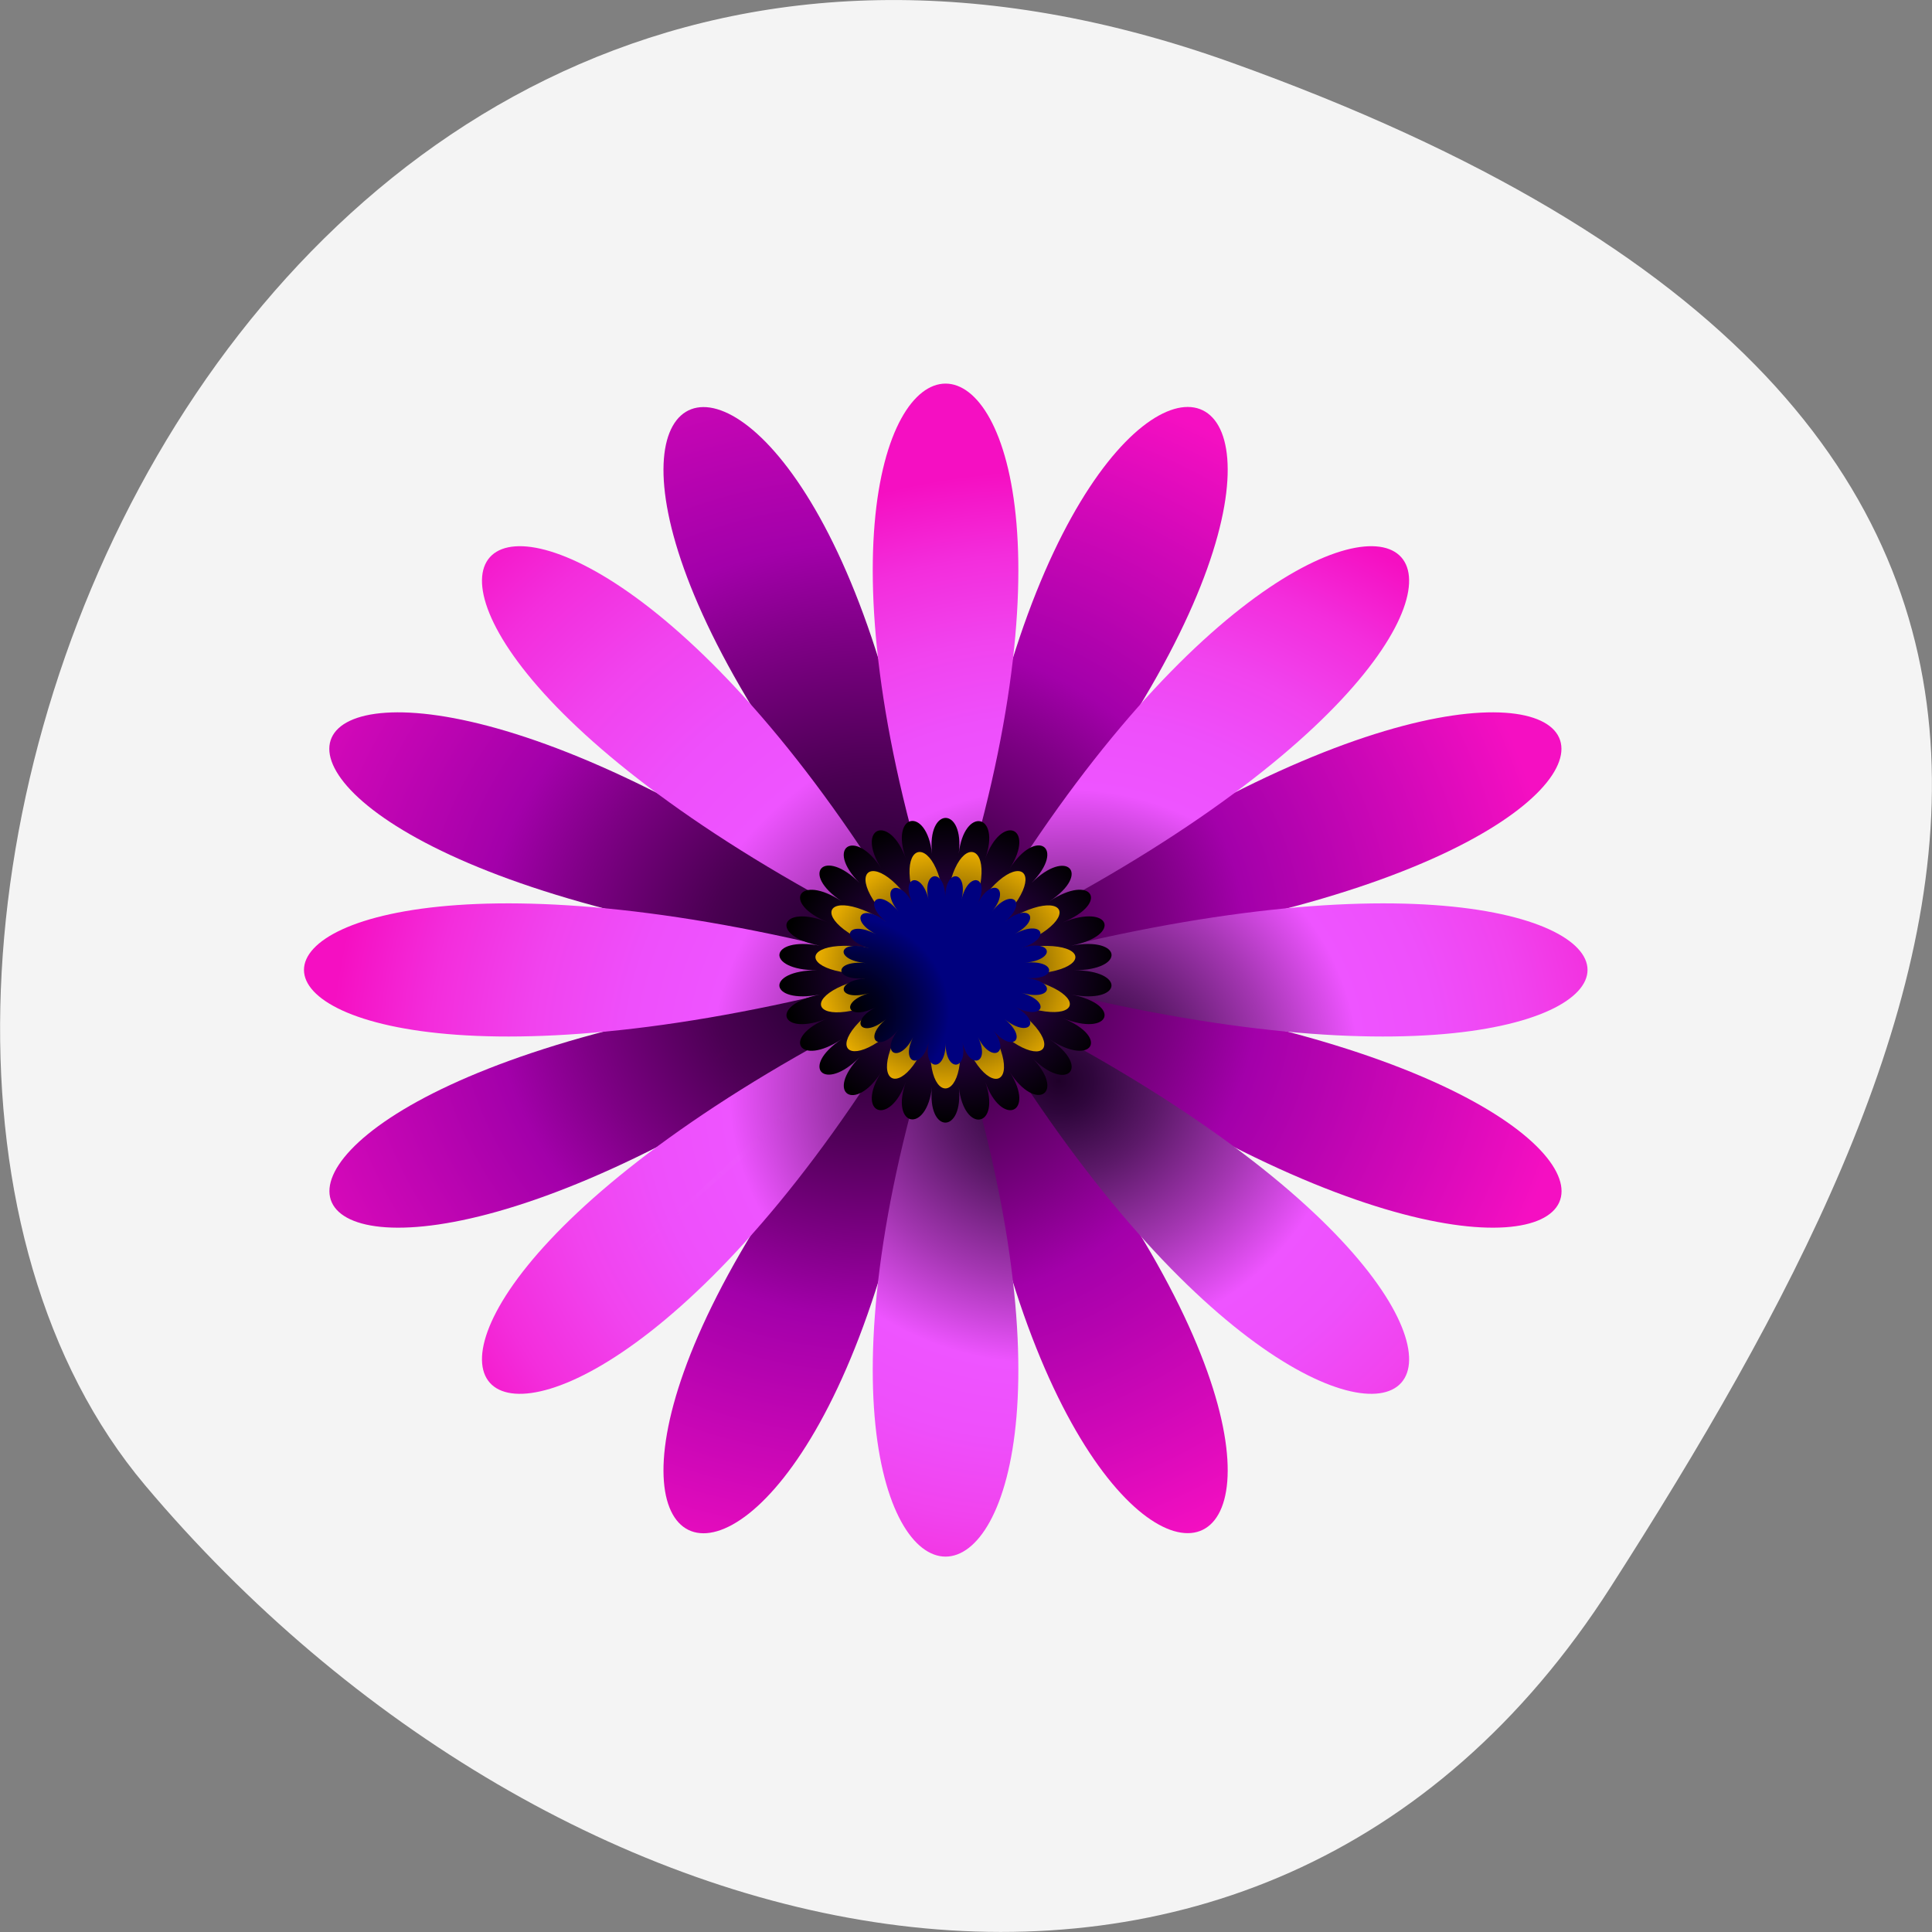 <svg xmlns="http://www.w3.org/2000/svg" xmlns:xlink="http://www.w3.org/1999/xlink" viewBox="0 0 24 24"><rect x="0" y="0" width="24" height="24" fill="#808080" stroke="none"/><defs><g id="Z" clip-path="url(#Y)"><path d="m 6.402 16.902 c 2.746 -2.492 4.418 -3.859 4.816 -4.371 c -0.57 0.363 -2.074 1.879 -4.816 4.371" fill="url(#I)"/><path d="m 11.457 12.68 c -0.371 0.531 -1.121 2.461 -2.613 5.723 c 1.488 -3.262 2.457 -5.109 2.613 -5.723" fill="url(#J)"/><path d="m 4.215 12.03 c 3.867 0.012 6.105 0.125 6.781 0.02 c -0.68 -0.109 -2.918 -0.012 -6.781 -0.02" fill="url(#K)"/><path d="m 11.05 12.309 c -0.672 0.133 -2.699 1.012 -6.277 2.352 c 3.578 -1.336 5.691 -2.02 6.277 -2.352" fill="url(#L)"/><path d="m 12.03 12.68 c 0.148 0.613 1.105 2.469 2.574 5.738 c -1.465 -3.27 -2.207 -5.203 -2.574 -5.738" fill="url(#M)"/><path d="m 17.05 16.934 c -2.727 -2.512 -4.223 -4.04 -4.781 -4.402 c 0.395 0.523 2.055 1.898 4.781 4.402" fill="url(#N)"/><path d="m 11.723 18.934 c 0.016 -3.535 0.141 -5.582 0.023 -6.199 c -0.121 0.621 -0.016 2.668 -0.023 6.199" fill="url(#O)"/><path d="m 11.05 11.789 c -0.582 -0.34 -2.688 -1.027 -6.258 -2.391 c 3.57 1.359 5.586 2.246 6.258 2.391" fill="url(#P)"/><path d="m 12.434 11.793 c 0.672 -0.137 2.699 -1.012 6.277 -2.355 c -3.578 1.34 -5.691 2.02 -6.277 2.355" fill="url(#Q)"/><path d="m 19.277 12.07 c -3.871 -0.012 -6.109 -0.125 -6.785 -0.02 c 0.68 0.109 2.922 0.012 6.785 0.02" fill="url(#R)"/><path d="m 12.434 12.313 c 0.582 0.34 2.691 1.027 6.262 2.391 c -3.57 -1.359 -5.59 -2.246 -6.262 -2.391" fill="url(#S)"/><path d="m 17.09 7.195 c -2.742 2.492 -4.414 3.859 -4.812 4.371 c 0.57 -0.359 2.074 -1.879 4.812 -4.371" fill="url(#T)"/><path d="m 11.465 11.418 c -0.148 -0.613 -1.105 -2.465 -2.574 -5.734 c 1.461 3.27 2.207 5.199 2.574 5.734" fill="url(#U)"/><path d="m 6.438 7.168 c 2.727 2.508 4.219 4.04 4.781 4.398 c -0.395 -0.52 -2.055 -1.895 -4.781 -4.398" fill="url(#V)"/><path d="m 12.03 11.418 c 0.371 -0.531 1.125 -2.457 2.617 -5.719 c -1.488 3.262 -2.461 5.105 -2.617 5.719" fill="url(#W)"/><path d="m 11.77 5.168 c -0.016 3.535 -0.141 5.582 -0.023 6.199 c 0.121 -0.621 0.012 -2.668 0.023 -6.199" fill="url(#X)"/></g><g id="s" clip-path="url(#r)"><path d="m 6.582 16.11 c 2.652 -2.082 4.254 -3.215 4.648 -3.652 c -0.531 0.289 -1.996 1.57 -4.648 3.652" fill="url(#b)"/><path d="m 11.441 12.602 c -0.371 0.461 -1.191 2.152 -2.766 5.01 c 1.574 -2.855 2.582 -4.461 2.766 -5.01" fill="url(#c)"/><path d="m 4.957 11.582 c 3.488 0.238 5.496 0.477 6.117 0.422 c -0.609 -0.137 -2.633 -0.18 -6.117 -0.422" fill="url(#d)"/><path d="m 11.11 12.242 c -0.617 0.082 -2.508 0.754 -5.824 1.75 c 3.316 -0.996 5.273 -1.48 5.824 -1.75" fill="url(#e)"/><path d="m 11.957 12.637 c 0.09 0.563 0.824 2.289 1.914 5.324 c -1.09 -3.035 -1.621 -4.82 -1.914 -5.324" fill="url(#f)"/><path d="m 16.188 16.77 c -2.281 -2.422 -3.52 -3.887 -4 -4.25 c 0.32 0.488 1.719 1.828 4 4.25" fill="url(#g)"/><path d="m 11.234 18.254 c 0.262 -3.188 0.52 -5.02 0.461 -5.59 c -0.152 0.555 -0.195 2.406 -0.461 5.59" fill="url(#h)"/><path d="m 11.141 11.773 c -0.5 -0.34 -2.355 -1.09 -5.477 -2.531 c 3.121 1.441 4.883 2.363 5.477 2.531" fill="url(#i)"/><path d="m 12.387 11.859 c 0.617 -0.082 2.508 -0.754 5.824 -1.754 c -3.316 1 -5.273 1.48 -5.824 1.754" fill="url(#j)"/><path d="m 18.531 12.516 c -3.484 -0.238 -5.492 -0.473 -6.113 -0.422 c 0.609 0.141 2.633 0.18 6.113 0.422" fill="url(#k)"/><path d="m 12.352 12.328 c 0.5 0.34 2.352 1.09 5.473 2.531 c -3.121 -1.441 -4.879 -2.363 -5.473 -2.531" fill="url(#l)"/><path d="m 16.906 7.992 c -2.648 2.082 -4.25 3.215 -4.645 3.652 c 0.531 -0.289 1.996 -1.57 4.645 -3.652" fill="url(#m)"/><path d="m 11.535 11.465 c -0.09 -0.566 -0.824 -2.293 -1.918 -5.324 c 1.094 3.03 1.621 4.82 1.918 5.324" fill="url(#n)"/><path d="m 7.305 7.332 c 2.277 2.422 3.52 3.887 3.996 4.246 c -0.316 -0.484 -1.719 -1.824 -3.996 -4.246" fill="url(#o)"/><path d="m 12.05 11.496 c 0.371 -0.457 1.191 -2.152 2.766 -5 c -1.574 2.852 -2.582 4.461 -2.766 5" fill="url(#p)"/><path d="m 12.258 5.848 c -0.262 3.188 -0.52 5.02 -0.465 5.59 c 0.152 -0.559 0.199 -2.406 0.465 -5.59" fill="url(#q)"/></g><g id="1B" clip-path="url(#1A)"><path d="m 7.301 16.766 c 2.281 -2.418 3.684 -3.758 4 -4.246 c -0.477 0.363 -1.719 1.824 -4 4.246" fill="url(#u)"/><path d="m 11.535 12.637 c -0.297 0.504 -0.828 2.285 -1.922 5.324 c 1.094 -3.035 1.828 -4.762 1.922 -5.324" fill="url(#v)"/><path d="m 4.953 12.508 c 3.488 -0.238 5.512 -0.273 6.117 -0.414 c -0.617 -0.051 -2.629 0.18 -6.117 0.414" fill="url(#w)"/><path d="m 11.141 12.328 c -0.594 0.168 -2.355 1.086 -5.477 2.52 c 3.121 -1.434 4.977 -2.18 5.477 -2.52" fill="url(#x)"/><path d="m 12.05 12.602 c 0.184 0.547 1.188 2.152 2.758 5.01 c -1.57 -2.855 -2.387 -4.547 -2.758 -5.01" fill="url(#y)"/><path d="m 16.902 16.11 c -2.645 -2.086 -4.109 -3.367 -4.641 -3.656 c 0.395 0.438 1.992 1.57 4.641 3.656" fill="url(#z)"/><path d="m 12.246 18.258 c -0.258 -3.188 -0.301 -5.04 -0.453 -5.59 c -0.055 0.566 0.199 2.402 0.453 5.59" fill="url(#10)"/><path d="m 11.11 11.859 c -0.551 -0.273 -2.504 -0.758 -5.824 -1.758 c 3.316 1 5.207 1.672 5.824 1.758" fill="url(#11)"/><path d="m 12.352 11.773 c 0.594 -0.168 2.352 -1.086 5.473 -2.523 c -3.121 1.438 -4.973 2.184 -5.473 2.523" fill="url(#12)"/><path d="m 18.539 11.59 c -3.488 0.238 -5.512 0.277 -6.117 0.414 c 0.617 0.055 2.629 -0.18 6.117 -0.414" fill="url(#13)"/><path d="m 12.387 12.242 c 0.551 0.27 2.5 0.758 5.824 1.758 c -3.316 -1 -5.207 -1.672 -5.824 -1.758" fill="url(#14)"/><path d="m 16.191 7.336 c -2.285 2.418 -3.684 3.758 -4 4.242 c 0.48 -0.359 1.719 -1.82 4 -4.242" fill="url(#15)"/><path d="m 11.441 11.496 c -0.184 -0.543 -1.188 -2.152 -2.758 -5 c 1.57 2.852 2.387 4.547 2.758 5" fill="url(#16)"/><path d="m 6.586 7.984 c 2.648 2.09 4.113 3.371 4.645 3.66 c -0.395 -0.438 -1.992 -1.57 -4.645 -3.66" fill="url(#17)"/><path d="m 11.957 11.465 c 0.293 -0.504 0.828 -2.289 1.918 -5.324 c -1.09 3.03 -1.824 4.758 -1.918 5.324" fill="url(#18)"/><path d="m 11.242 5.84 c 0.262 3.191 0.301 5.04 0.453 5.594 c 0.059 -0.566 -0.195 -2.402 -0.453 -5.594" fill="url(#19)"/></g><g id="1E" clip-path="url(#1D)"><use xlink:href="#Z" mask="url(#a)"/><use xlink:href="#s" mask="url(#t)"/><use xlink:href="#1B" mask="url(#1C)"/></g><clipPath id="1A"><path d="M 0,0 H24 V24 H0 z"/></clipPath><clipPath id="1D"><path d="M 0,0 H24 V24 H0 z"/></clipPath><clipPath id="Y"><path d="M 0,0 H24 V24 H0 z"/></clipPath><clipPath id="r"><path d="M 0,0 H24 V24 H0 z"/></clipPath><filter id="G" filterUnits="objectBoundingBox" x="0" y="0" width="24" height="24"><feColorMatrix type="matrix" in="SourceGraphic" values="0 0 0 0 1 0 0 0 0 1 0 0 0 0 1 0 0 0 1 0"/></filter><mask id="H"><g filter="url(#G)"><path fill-opacity="0.502" d="M 0,0 H24 V24 H0 z"/></g></mask><mask id="t"><g filter="url(#G)"><use xlink:href="#s"/></g></mask><mask id="a"><g filter="url(#G)"><use xlink:href="#Z"/></g></mask><mask id="1C"><g filter="url(#G)"><use xlink:href="#1B"/></g></mask><radialGradient id="p" gradientUnits="userSpaceOnUse" cx="305.9" cy="354.09" r="48.43" gradientTransform="matrix(0.045 0.003 0.003 -0.041 -1.366 22.552)" xlink:href="#I"/><radialGradient id="q" gradientUnits="userSpaceOnUse" cx="273.78" cy="360.56" r="48.44" gradientTransform="matrix(0.045 0.003 0.003 -0.041 -1.366 22.552)" xlink:href="#I"/><radialGradient id="o" gradientUnits="userSpaceOnUse" cx="214.75" cy="336.26" r="48.43" gradientTransform="matrix(0.045 0.003 0.003 -0.041 -1.366 22.552)" xlink:href="#I"/><radialGradient id="l" gradientUnits="userSpaceOnUse" cx="350.8" cy="244.74" r="48.43" gradientTransform="matrix(0.045 0.003 0.003 -0.041 -1.366 22.552)" xlink:href="#I"/><radialGradient id="g" gradientUnits="userSpaceOnUse" cx="332.59" cy="217.68" r="48.43" gradientTransform="matrix(0.045 0.003 0.003 -0.041 -1.366 22.552)" xlink:href="#I"/><radialGradient id="h" gradientUnits="userSpaceOnUse" cx="273.53" cy="193.38" r="48.44" gradientTransform="matrix(0.045 0.003 0.003 -0.041 -1.366 22.552)" xlink:href="#I"/><radialGradient id="n" gradientUnits="userSpaceOnUse" cx="241.93" cy="354.29" r="48.43" gradientTransform="matrix(0.045 0.003 0.003 -0.041 -1.366 22.552)" xlink:href="#I"/><radialGradient id="i" gradientUnits="userSpaceOnUse" cx="196.55" cy="309.2" r="48.43" gradientTransform="matrix(0.045 0.003 0.003 -0.041 -1.366 22.552)" xlink:href="#I"/><radialGradient id="j" gradientUnits="userSpaceOnUse" cx="351" cy="308.72" r="48.43" gradientTransform="matrix(0.045 0.003 0.003 -0.041 -1.366 22.552)" xlink:href="#I"/><radialGradient id="m" gradientUnits="userSpaceOnUse" cx="332.96" cy="335.89" r="48.43" gradientTransform="matrix(0.045 0.003 0.003 -0.041 -1.366 22.552)" xlink:href="#I"/><radialGradient id="k" gradientUnits="userSpaceOnUse" cx="357.26" cy="276.84" r="48.44" gradientTransform="matrix(0.045 0.003 0.003 -0.041 -1.366 22.552)" xlink:href="#I"/><radialGradient id="u" gradientUnits="userSpaceOnUse" cx="176.32" cy="180.18" r="48.43" gradientTransform="matrix(0.045 -0.003 -0.003 -0.041 2.053 22.548)" xlink:href="#I"/><radialGradient id="x" gradientUnits="userSpaceOnUse" cx="158.29" cy="207.36" r="48.43" gradientTransform="matrix(0.045 -0.003 -0.003 -0.041 2.053 22.548)" xlink:href="#I"/><radialGradient id="15" gradientUnits="userSpaceOnUse" cx="294.91" cy="298.02" r="48.43" gradientTransform="matrix(0.045 -0.003 -0.003 -0.041 2.053 22.548)" xlink:href="#I"/><radialGradient id="16" gradientUnits="userSpaceOnUse" cx="203.88" cy="316.43" r="48.43" gradientTransform="matrix(0.045 -0.003 -0.003 -0.041 2.053 22.548)" xlink:href="#I"/><radialGradient id="v" gradientUnits="userSpaceOnUse" cx="203.38" cy="161.98" r="48.43" gradientTransform="matrix(0.045 -0.003 -0.003 -0.041 2.053 22.548)" xlink:href="#I"/><radialGradient id="17" gradientUnits="userSpaceOnUse" cx="176.7" cy="298.39" r="48.43" gradientTransform="matrix(0.045 -0.003 -0.003 -0.041 2.053 22.548)" xlink:href="#I"/><radialGradient id="18" gradientUnits="userSpaceOnUse" cx="267.85" cy="316.22" r="48.43" gradientTransform="matrix(0.045 -0.003 -0.003 -0.041 2.053 22.548)" xlink:href="#I"/><radialGradient id="1G" gradientUnits="userSpaceOnUse" cx="256" cy="256" r="36.02" gradientTransform="matrix(0.045 0 0 0.041 0.284 1.573)"><stop stop-color="#000"/><stop offset="1" stop-color="#e4aa00"/></radialGradient><radialGradient id="19" gradientUnits="userSpaceOnUse" cx="235.74" cy="322.69" r="48.44" gradientTransform="matrix(0.045 -0.003 -0.003 -0.041 2.053 22.548)" xlink:href="#I"/><radialGradient id="1F" gradientUnits="userSpaceOnUse" cx="256" cy="256" r="46.17" gradientTransform="matrix(0.045 0 0 0.041 0.284 1.573)"><stop stop-color="#4c007f"/><stop offset="1" stop-color="#000"/></radialGradient><radialGradient id="14" gradientUnits="userSpaceOnUse" cx="312.74" cy="206.87" r="48.43" gradientTransform="matrix(0.045 -0.003 -0.003 -0.041 2.053 22.548)" xlink:href="#I"/><radialGradient id="w" gradientUnits="userSpaceOnUse" cx="152.03" cy="239.24" r="48.44" gradientTransform="matrix(0.045 -0.003 -0.003 -0.041 2.053 22.548)" xlink:href="#I"/><radialGradient id="f" gradientUnits="userSpaceOnUse" cx="305.42" cy="199.65" r="48.43" gradientTransform="matrix(0.045 0.003 0.003 -0.041 -1.366 22.552)" xlink:href="#I"/><radialGradient id="13" gradientUnits="userSpaceOnUse" cx="319.2" cy="238.99" r="48.44" gradientTransform="matrix(0.045 -0.003 -0.003 -0.041 2.053 22.548)" xlink:href="#I"/><radialGradient id="y" gradientUnits="userSpaceOnUse" cx="267.36" cy="161.77" r="48.43" gradientTransform="matrix(0.045 -0.003 -0.003 -0.041 2.053 22.548)" xlink:href="#I"/><radialGradient id="z" gradientUnits="userSpaceOnUse" cx="294.53" cy="179.81" r="48.43" gradientTransform="matrix(0.045 -0.003 -0.003 -0.041 2.053 22.548)" xlink:href="#I"/><radialGradient id="12" gradientUnits="userSpaceOnUse" cx="312.94" cy="270.84" r="48.43" gradientTransform="matrix(0.045 -0.003 -0.003 -0.041 2.053 22.548)" xlink:href="#I"/><radialGradient id="10" gradientUnits="userSpaceOnUse" cx="235.49" cy="155.51" r="48.44" gradientTransform="matrix(0.045 -0.003 -0.003 -0.041 2.053 22.548)" xlink:href="#I"/><radialGradient id="11" gradientUnits="userSpaceOnUse" cx="158.49" cy="271.33" r="48.43" gradientTransform="matrix(0.045 -0.003 -0.003 -0.041 2.053 22.548)" xlink:href="#I"/><radialGradient id="d" gradientUnits="userSpaceOnUse" cx="190.09" cy="277.09" r="48.44" gradientTransform="matrix(0.045 0.003 0.003 -0.041 -1.366 22.552)" xlink:href="#I"/><radialGradient id="9" gradientUnits="userSpaceOnUse" cx="-3491.8" cy="-170.58" r="189.14" gradientTransform="matrix(0.041 -0.016 -0.017 -0.038 153.07 -48.859)" xlink:href="#8"/><radialGradient id="A" gradientUnits="userSpaceOnUse" cx="-3489.27" cy="-174.08" r="181.78" gradientTransform="matrix(0.041 -0.016 -0.017 -0.038 153.07 -48.859)" xlink:href="#8"/><radialGradient id="e" gradientUnits="userSpaceOnUse" cx="196.35" cy="245.22" r="48.43" gradientTransform="matrix(0.045 0.003 0.003 -0.041 -1.366 22.552)" xlink:href="#I"/><radialGradient id="B" gradientUnits="userSpaceOnUse" cx="-3489.27" cy="-157.04" r="220.61" gradientTransform="matrix(0.041 -0.016 -0.017 -0.038 153.07 -48.859)" xlink:href="#8"/><radialGradient id="C" gradientUnits="userSpaceOnUse" cx="-3478.63" cy="-170.58" r="177.93" gradientTransform="matrix(0.041 -0.016 -0.017 -0.038 153.07 -48.859)" xlink:href="#8"/><radialGradient id="F" gradientUnits="userSpaceOnUse" cx="-3478.62" cy="-162.47" r="172.1" gradientTransform="matrix(0.041 -0.016 -0.017 -0.038 153.07 -48.859)" xlink:href="#8"/><radialGradient id="D" gradientUnits="userSpaceOnUse" cx="-3484.06" cy="-172.15" r="180.42" gradientTransform="matrix(0.041 -0.016 -0.017 -0.038 153.07 -48.859)" xlink:href="#8"/><radialGradient id="E" gradientUnits="userSpaceOnUse" cx="-3492.76" cy="-163.44" r="192.39" gradientTransform="matrix(0.041 -0.016 -0.017 -0.038 153.07 -48.859)" xlink:href="#8"/><radialGradient id="8" gradientUnits="userSpaceOnUse" cx="-3483.09" cy="-160.91" r="173.08" gradientTransform="matrix(0.041 -0.016 -0.017 -0.038 153.07 -48.859)"><stop stop-color="#1f0029"/><stop offset="0.053" stop-color="#2f063c"/><stop offset="0.159" stop-color="#5c1969"/><stop offset="0.307" stop-color="#a436b2"/><stop offset="0.447" stop-color="#ee54ff"/><stop offset="0.571" stop-color="#ee4ffb"/><stop offset="0.71" stop-color="#f143ee"/><stop offset="0.856" stop-color="#f32ddc"/><stop offset="1" stop-color="#f50fc2"/></radialGradient><radialGradient id="0" gradientUnits="userSpaceOnUse" cx="-3277.3" cy="66.32" r="179.2" gradientTransform="matrix(0.045 0 0 -0.041 158.6 14.506)"><stop stop-color="#1f0029"/><stop offset="0.077" stop-color="#2a0036"/><stop offset="0.216" stop-color="#4b0053"/><stop offset="0.399" stop-color="#7e0085"/><stop offset="0.522" stop-color="#a300aa"/><stop offset="0.798" stop-color="#d108b8"/><stop offset="1" stop-color="#f50fc2"/></radialGradient><radialGradient id="1" gradientUnits="userSpaceOnUse" cx="-3286.32" cy="56.3" r="195.83" gradientTransform="matrix(0.045 0 0 -0.041 158.6 14.506)" xlink:href="#0"/><radialGradient id="7" gradientUnits="userSpaceOnUse" cx="-3272.68" cy="64.7" r="178.19" gradientTransform="matrix(0.045 0 0 -0.041 158.6 14.506)" xlink:href="#0"/><radialGradient id="2" gradientUnits="userSpaceOnUse" cx="-3283.7" cy="52.683" r="188.2" gradientTransform="matrix(0.045 0 0 -0.041 158.6 14.506)" xlink:href="#0"/><radialGradient id="3" gradientUnits="userSpaceOnUse" cx="-3283.7" cy="70.32" r="228.41" gradientTransform="matrix(0.045 0 0 -0.041 158.6 14.506)" xlink:href="#0"/><radialGradient id="6" gradientUnits="userSpaceOnUse" cx="-3287.32" cy="63.696" r="199.19" gradientTransform="matrix(0.045 0 0 -0.041 158.6 14.506)" xlink:href="#0"/><radialGradient id="4" gradientUnits="userSpaceOnUse" cx="-3272.68" cy="56.3" r="184.22" gradientTransform="matrix(0.045 0 0 -0.041 158.6 14.506)" xlink:href="#0"/><radialGradient id="5" gradientUnits="userSpaceOnUse" cx="-3278.3" cy="54.678" r="186.81" gradientTransform="matrix(0.045 0 0 -0.041 158.6 14.506)" xlink:href="#0"/><radialGradient id="I" gradientUnits="userSpaceOnUse" cx="190.41" cy="192.82" r="53.58" gradientTransform="matrix(0.045 0 0 -0.041 0.284 22.609)"><stop stop-color="#fff"/><stop offset="0.101" stop-color="#fdd9f5" stop-opacity="0.898"/><stop offset="0.284" stop-color="#fb9ce6" stop-opacity="0.718"/><stop offset="0.46" stop-color="#f969d9" stop-opacity="0.541"/><stop offset="0.624" stop-color="#f843cf" stop-opacity="0.376"/><stop offset="0.774" stop-color="#f626c8" stop-opacity="0.227"/><stop offset="0.904" stop-color="#f514c5" stop-opacity="0.094"/><stop offset="1" stop-color="#f50fc2" stop-opacity="0"/></radialGradient><radialGradient id="U" gradientUnits="userSpaceOnUse" cx="220.88" cy="343.54" r="53.58" gradientTransform="matrix(0.045 0 0 -0.041 0.284 22.609)" xlink:href="#I"/><radialGradient id="V" gradientUnits="userSpaceOnUse" cx="190.82" cy="323.59" r="53.58" gradientTransform="matrix(0.045 0 0 -0.041 0.284 22.609)" xlink:href="#I"/><radialGradient id="J" gradientUnits="userSpaceOnUse" cx="220.34" cy="172.68" r="53.58" gradientTransform="matrix(0.045 0 0 -0.041 0.284 22.609)" xlink:href="#I"/><radialGradient id="W" gradientUnits="userSpaceOnUse" cx="291.66" cy="343.32" r="53.58" gradientTransform="matrix(0.045 0 0 -0.041 0.284 22.609)" xlink:href="#I"/><radialGradient id="X" gradientUnits="userSpaceOnUse" cx="256.14" cy="350.47" r="53.584" gradientTransform="matrix(0.045 0 0 -0.041 0.284 22.609)" xlink:href="#I"/><radialGradient id="1H" gradientUnits="userSpaceOnUse" cx="-2358.34" cy="381.11" r="28.785" gradientTransform="matrix(0.045 0.004 -0.005 0.041 118.52 6.388)"><stop stop-color="#000"/><stop offset="0.14" stop-color="#000008"/><stop offset="0.359" stop-color="#00001e"/><stop offset="0.628" stop-color="#000142"/><stop offset="0.935" stop-color="#000173"/><stop offset="1" stop-color="#00017f"/></radialGradient><radialGradient id="b" gradientUnits="userSpaceOnUse" cx="214.38" cy="218.05" r="48.43" gradientTransform="matrix(0.045 0.003 0.003 -0.041 -1.366 22.552)" xlink:href="#I"/><radialGradient id="c" gradientUnits="userSpaceOnUse" cx="241.45" cy="199.85" r="48.43" gradientTransform="matrix(0.045 0.003 0.003 -0.041 -1.366 22.552)" xlink:href="#I"/><radialGradient id="T" gradientUnits="userSpaceOnUse" cx="321.59" cy="323.18" r="53.58" gradientTransform="matrix(0.045 0 0 -0.041 0.284 22.609)" xlink:href="#I"/><radialGradient id="S" gradientUnits="userSpaceOnUse" cx="341.32" cy="222.34" r="53.58" gradientTransform="matrix(0.045 0 0 -0.041 0.284 22.609)" xlink:href="#I"/><radialGradient id="M" gradientUnits="userSpaceOnUse" cx="291.12" cy="172.46" r="53.58" gradientTransform="matrix(0.045 0 0 -0.041 0.284 22.609)" xlink:href="#I"/><radialGradient id="K" gradientUnits="userSpaceOnUse" cx="163.53" cy="258.14" r="53.584" gradientTransform="matrix(0.045 0 0 -0.041 0.284 22.609)" xlink:href="#I"/><radialGradient id="L" gradientUnits="userSpaceOnUse" cx="170.46" cy="222.88" r="53.58" gradientTransform="matrix(0.045 0 0 -0.041 0.284 22.609)" xlink:href="#I"/><radialGradient id="N" gradientUnits="userSpaceOnUse" cx="321.18" cy="192.41" r="53.58" gradientTransform="matrix(0.045 0 0 -0.041 0.284 22.609)" xlink:href="#I"/><radialGradient id="O" gradientUnits="userSpaceOnUse" cx="255.86" cy="165.53" r="53.584" gradientTransform="matrix(0.045 0 0 -0.041 0.284 22.609)" xlink:href="#I"/><radialGradient id="R" gradientUnits="userSpaceOnUse" cx="348.47" cy="257.86" r="53.584" gradientTransform="matrix(0.045 0 0 -0.041 0.284 22.609)" xlink:href="#I"/><radialGradient id="P" gradientUnits="userSpaceOnUse" cx="170.68" cy="293.66" r="53.58" gradientTransform="matrix(0.045 0 0 -0.041 0.284 22.609)" xlink:href="#I"/><radialGradient id="Q" gradientUnits="userSpaceOnUse" cx="341.54" cy="293.12" r="53.58" gradientTransform="matrix(0.045 0 0 -0.041 0.284 22.609)" xlink:href="#I"/></defs><path d="m 15.297 0.777 c -12.504 -4.48 -18.586 11.621 -13.496 17.672 c 5.094 6.05 13.82 8.117 18.207 1.266 c 4.391 -6.855 7.797 -14.457 -4.711 -18.938" fill="#f4f4f4"/><path d="m 11.891 11.734 c 7.02 -7.738 1.023 -10 0 0" fill="url(#0)"/><path d="m 11.402 12.18 c -10.949 0.938 -8.465 6.414 0 0" fill="url(#1)"/><path d="m 11.602 12.363 c -7.02 7.742 -1.023 10.01 0 0" fill="url(#2)"/><path d="m 11.602 11.734 c -1.023 -10 -7.02 -7.734 0 0" fill="url(#3)"/><path d="m 12.09 12.18 c 8.465 6.414 10.945 0.938 0 0" fill="url(#4)"/><path d="m 11.891 12.363 c 1.023 10.01 7.02 7.738 0 0" fill="url(#5)"/><path d="m 11.402 11.918 c -8.469 -6.41 -10.949 -0.938 0 0" fill="url(#6)"/><path d="m 12.09 11.918 c 10.945 -0.938 8.461 -6.41 0 0" fill="url(#7)"/><path d="m 11.746 11.723 c 3.133 -9.277 -3.133 -9.277 0 0" fill="url(#8)"/><path d="m 11.492 12.285 c -9.391 4.531 -4.961 8.582 0 0" fill="url(#9)"/><path d="m 11.746 12.379 c -3.133 9.277 3.133 9.277 0 0" fill="url(#A)"/><path d="m 11.492 11.816 c -4.961 -8.582 -9.391 -4.535 0 0" fill="url(#B)"/><path d="m 12.11 12.05 c 10.148 2.863 10.148 -2.867 0 0" fill="url(#C)"/><path d="m 12 12.285 c 4.961 8.582 9.391 4.531 0 0" fill="url(#D)"/><path d="m 11.387 12.05 c -10.148 -2.867 -10.148 2.863 0 0" fill="url(#E)"/><path d="m 12 11.816 c 9.391 -4.535 4.961 -8.582 0 0" fill="url(#F)"/><use xlink:href="#1E" mask="url(#H)"/><path d="m 11.578 13.5 c -0.066 0.594 -0.527 0.504 -0.324 -0.063 c -0.203 0.57 -0.633 0.395 -0.305 -0.121 c -0.328 0.516 -0.707 0.266 -0.27 -0.184 c -0.438 0.445 -0.75 0.125 -0.223 -0.223 c -0.527 0.352 -0.762 -0.02 -0.168 -0.262 c -0.594 0.242 -0.742 -0.164 -0.102 -0.293 c -0.641 0.125 -0.691 -0.301 -0.035 -0.301 c -0.656 0 -0.605 -0.426 0.035 -0.305 c -0.641 -0.121 -0.492 -0.531 0.102 -0.289 c -0.594 -0.242 -0.359 -0.613 0.168 -0.262 c -0.527 -0.352 -0.215 -0.672 0.223 -0.227 c -0.438 -0.441 -0.059 -0.695 0.27 -0.18 c -0.328 -0.516 0.102 -0.691 0.305 -0.121 c -0.203 -0.57 0.258 -0.66 0.324 -0.063 c -0.066 -0.594 0.406 -0.594 0.332 0 c 0.066 -0.594 0.531 -0.504 0.328 0.063 c 0.203 -0.57 0.633 -0.395 0.305 0.121 c 0.328 -0.516 0.707 -0.266 0.27 0.18 c 0.438 -0.441 0.75 -0.121 0.223 0.227 c 0.527 -0.352 0.762 0.02 0.164 0.262 c 0.598 -0.242 0.746 0.164 0.105 0.289 c 0.641 -0.121 0.688 0.305 0.035 0.305 c 0.652 0 0.605 0.426 -0.035 0.301 c 0.641 0.125 0.492 0.535 -0.105 0.293 c 0.598 0.242 0.363 0.613 -0.164 0.262 c 0.527 0.352 0.215 0.672 -0.223 0.223 c 0.438 0.445 0.059 0.699 -0.27 0.184 c 0.328 0.516 -0.102 0.691 -0.305 0.121 c 0.203 0.57 -0.262 0.66 -0.328 0.063 c 0.066 0.594 -0.398 0.594 -0.332 0" fill="url(#1F)"/><path d="m 11.625 12.551 c -0.301 1.297 -1.066 0.98 -0.223 -0.09 c -0.844 1.074 -1.406 0.5 -0.164 -0.164 c -1.238 0.672 -1.5 -0.063 -0.074 -0.215 c -1.426 0.152 -1.34 -0.613 0.027 -0.219 c -1.367 -0.391 -0.945 -1.059 0.121 -0.195 c -1.066 -0.863 -0.387 -1.313 0.195 -0.129 c -0.582 -1.184 0.238 -1.344 0.238 -0.047 c 0 -1.297 0.824 -1.137 0.238 0.047 c 0.582 -1.184 1.262 -0.734 0.195 0.129 c 1.066 -0.863 1.488 -0.195 0.121 0.195 c 1.367 -0.391 1.449 0.371 0.027 0.219 c 1.422 0.152 1.164 0.879 -0.078 0.215 c 1.242 0.672 0.684 1.238 -0.16 0.164 c 0.844 1.074 0.078 1.387 -0.223 0.09 c 0.301 1.293 -0.543 1.293 -0.242 0" fill="url(#1G)"/><path d="m 11.539 12.938 c -0.086 0.363 -0.363 0.281 -0.195 -0.055 c -0.168 0.336 -0.422 0.207 -0.18 -0.098 c -0.238 0.305 -0.457 0.125 -0.156 -0.125 c -0.301 0.25 -0.477 0.031 -0.121 -0.152 c -0.355 0.188 -0.473 -0.059 -0.086 -0.172 c -0.387 0.113 -0.449 -0.148 -0.043 -0.184 c -0.406 0.039 -0.41 -0.23 0 -0.188 c -0.406 -0.039 -0.348 -0.301 0.043 -0.184 c -0.391 -0.117 -0.27 -0.363 0.086 -0.172 c -0.355 -0.184 -0.184 -0.402 0.121 -0.156 c -0.305 -0.25 -0.086 -0.43 0.152 -0.129 c -0.242 -0.297 0.012 -0.434 0.18 -0.094 c -0.168 -0.34 0.109 -0.422 0.195 -0.055 c -0.086 -0.367 0.207 -0.395 0.207 -0.023 c 0 -0.371 0.289 -0.344 0.203 0.023 c 0.086 -0.367 0.363 -0.285 0.199 0.055 c 0.164 -0.34 0.422 -0.207 0.18 0.094 c 0.234 -0.301 0.457 -0.121 0.156 0.129 c 0.301 -0.25 0.473 -0.035 0.121 0.152 c 0.352 -0.191 0.469 0.055 0.086 0.172 c 0.383 -0.117 0.445 0.145 0.043 0.184 c 0.402 -0.043 0.406 0.227 0 0.188 c 0.402 0.035 0.344 0.297 -0.043 0.184 c 0.387 0.113 0.266 0.359 -0.086 0.172 c 0.352 0.184 0.184 0.402 -0.121 0.156 c 0.305 0.25 0.086 0.43 -0.152 0.125 c 0.242 0.301 -0.016 0.434 -0.18 0.098 c 0.164 0.336 -0.113 0.418 -0.195 0.055 c 0.082 0.363 -0.207 0.395 -0.207 0.02 c 0.004 0.375 -0.289 0.344 -0.207 -0.02" fill="url(#1H)"/></svg>